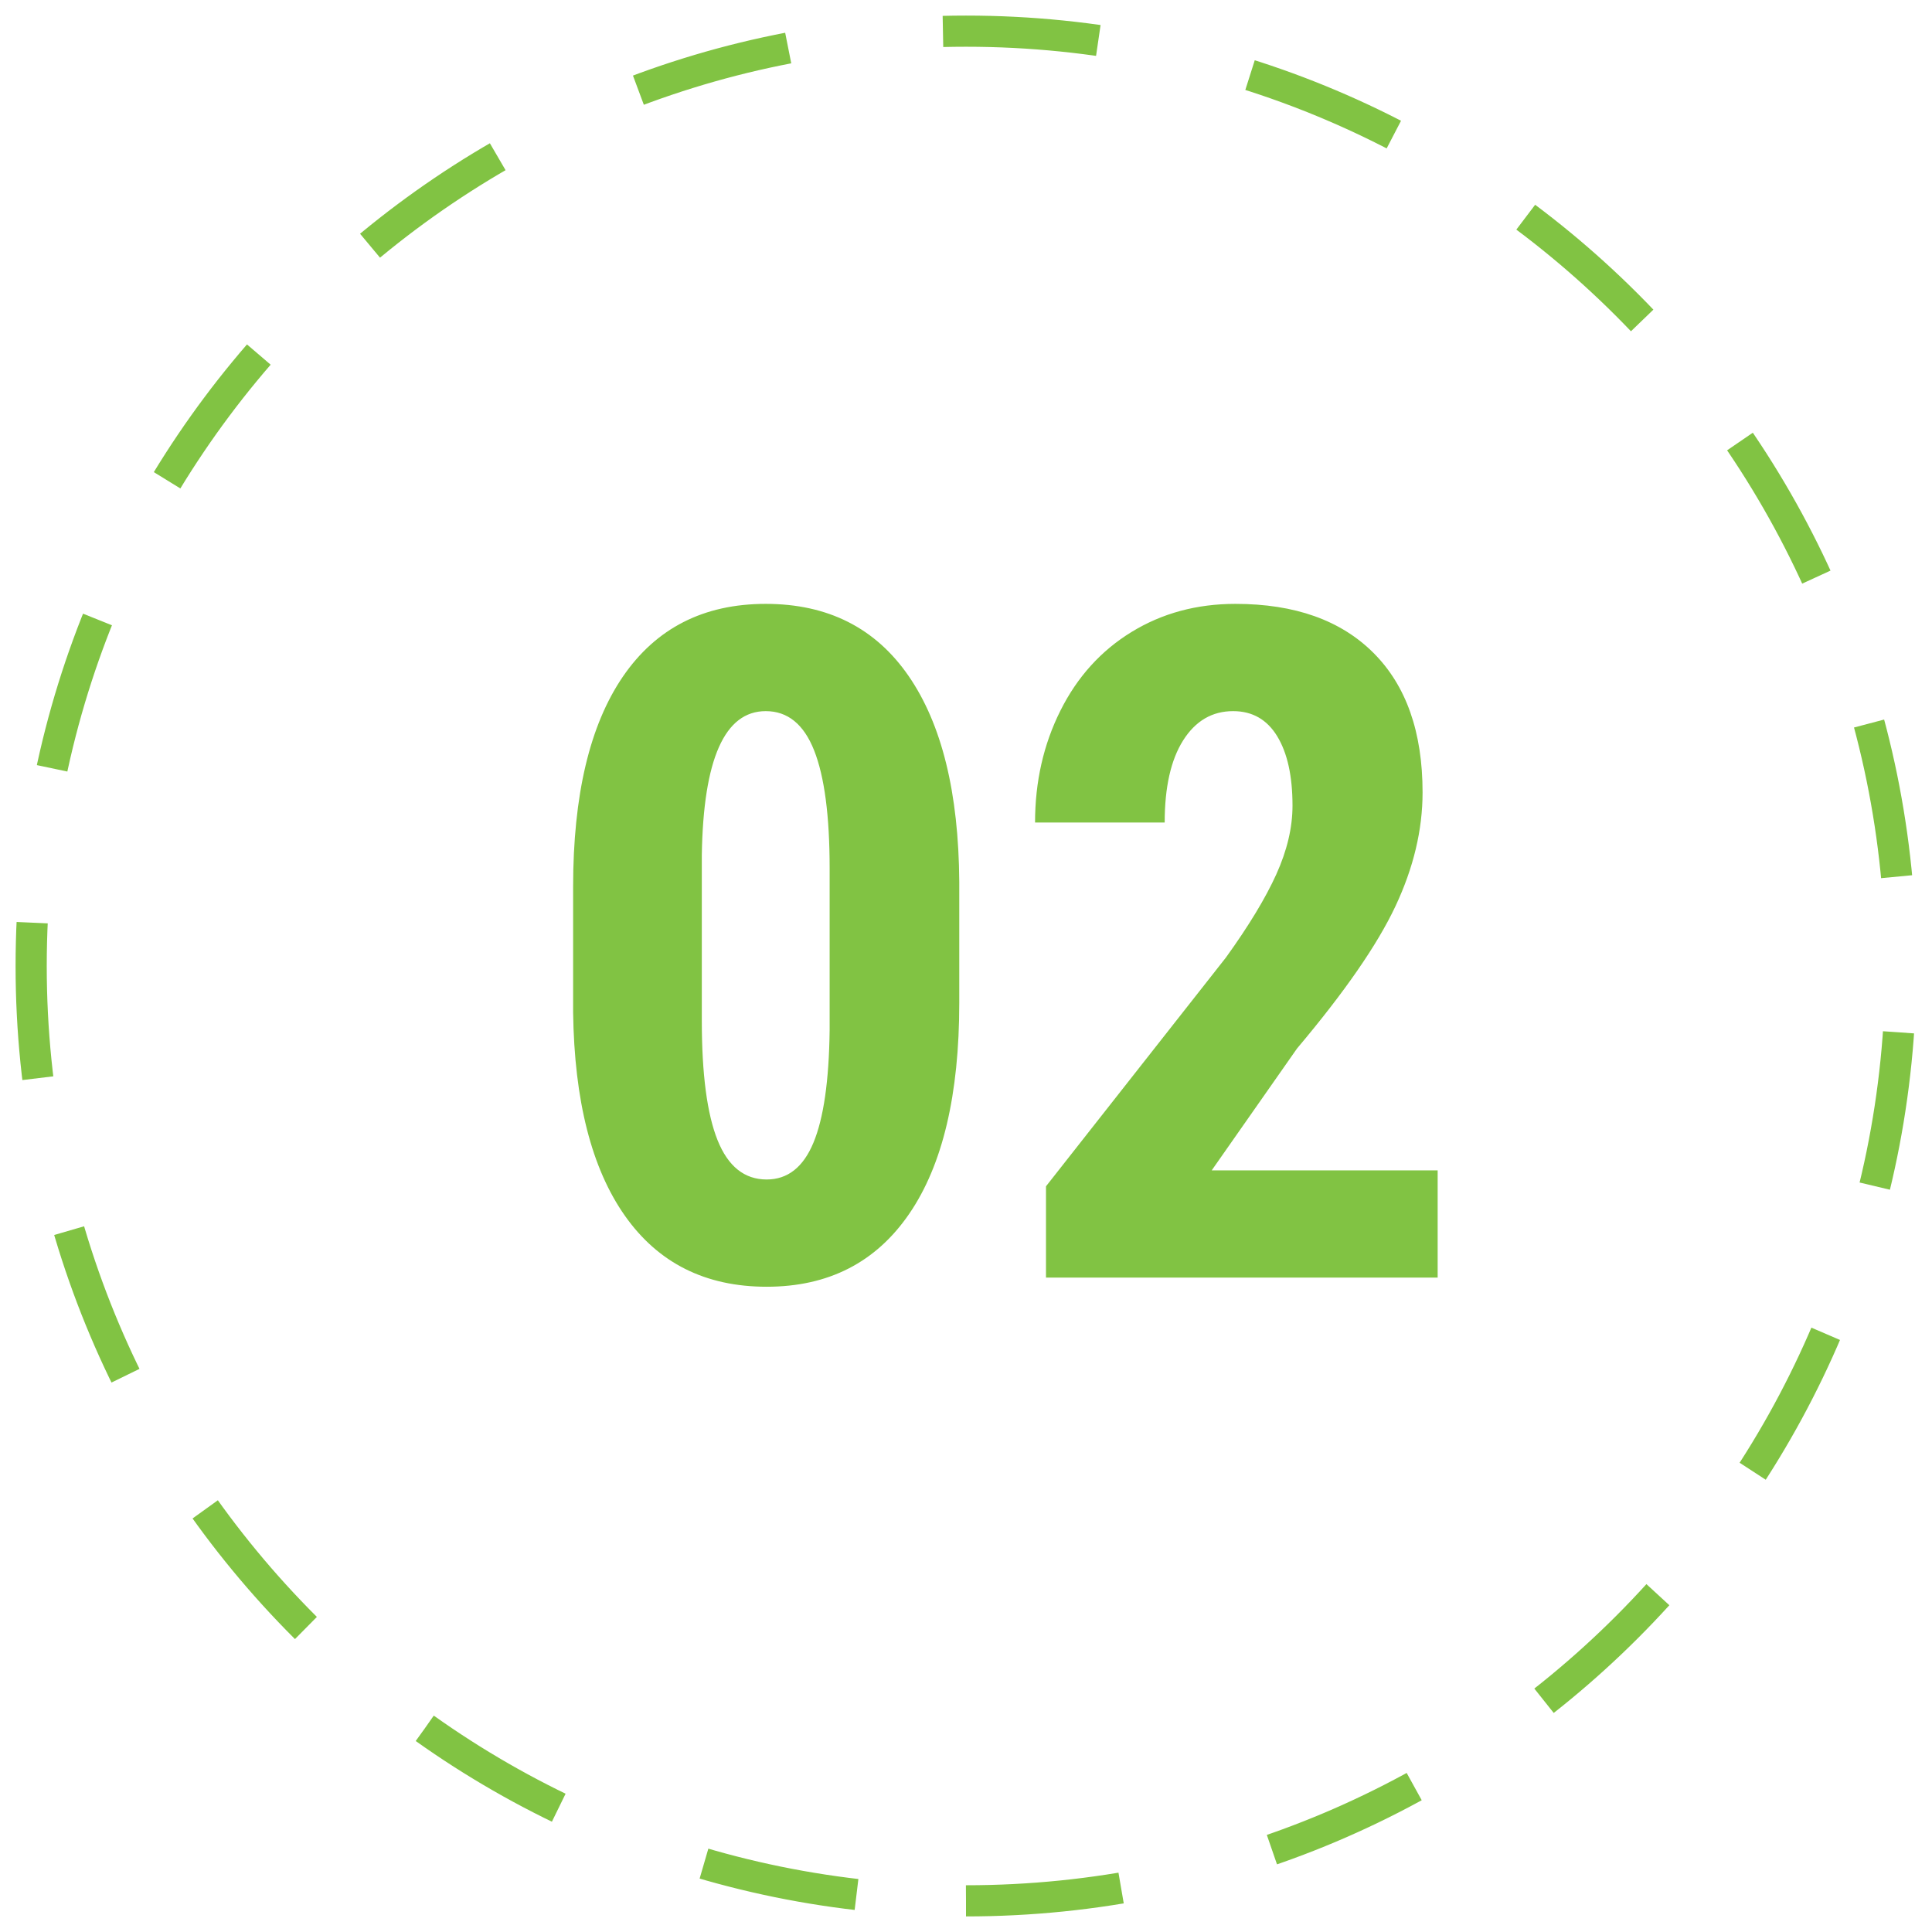 <svg viewBox="0 0 62 62" xmlns="http://www.w3.org/2000/svg">
    <g fill="none">
        <g transform="translate(-650, -6278)">
            <g transform="translate(181, 6082)">
                <g transform="translate(78, 117)">
                    <g transform="translate(392, 80)">
                        <path d="M30,60 C46.569,60 60,46.569 60,30 C60,13.431 46.569,0 30,0 C13.431,0 0,13.431 0,30 C0,46.569 13.431,60 30,60 Z" stroke="#81C343" stroke-dasharray="5"></path>
                        <path d="M29.784,31.182 C29.784,34.131 29.25,36.387 28.18,37.949 C27.111,39.512 25.585,40.293 23.603,40.293 C21.64,40.293 20.124,39.534 19.054,38.015 C17.985,36.497 17.431,34.321 17.392,31.489 L17.392,27.461 C17.392,24.521 17.924,22.273 18.988,20.715 C20.053,19.158 21.581,18.379 23.573,18.379 C25.565,18.379 27.094,19.15 28.158,20.693 C29.223,22.236 29.765,24.438 29.784,27.3 L29.784,31.182 Z M25.624,26.86 C25.624,25.181 25.458,23.921 25.126,23.081 C24.794,22.241 24.276,21.821 23.573,21.821 C22.255,21.821 21.571,23.359 21.522,26.436 L21.522,31.753 C21.522,33.472 21.691,34.751 22.028,35.591 C22.365,36.431 22.89,36.851 23.603,36.851 C24.276,36.851 24.777,36.458 25.104,35.671 C25.431,34.885 25.604,33.682 25.624,32.061 L25.624,26.86 Z M45.136,40 L32.567,40 L32.567,37.07 L38.339,29.731 C39.071,28.716 39.611,27.825 39.958,27.058 C40.304,26.292 40.478,25.557 40.478,24.854 C40.478,23.906 40.314,23.164 39.987,22.627 C39.66,22.09 39.188,21.821 38.573,21.821 C37.899,21.821 37.365,22.134 36.969,22.759 C36.574,23.384 36.376,24.263 36.376,25.396 L32.216,25.396 C32.216,24.087 32.487,22.891 33.029,21.807 C33.571,20.723 34.333,19.88 35.314,19.28 C36.295,18.679 37.406,18.379 38.646,18.379 C40.551,18.379 42.028,18.904 43.078,19.954 C44.127,21.003 44.652,22.495 44.652,24.429 C44.652,25.63 44.362,26.848 43.781,28.083 C43.2,29.319 42.147,30.84 40.624,32.646 L37.885,36.558 L45.136,36.558 L45.136,40 Z" fill="#81C343"></path>
                    </g>
                </g>
            </g>
        </g>
    </g>
</svg>